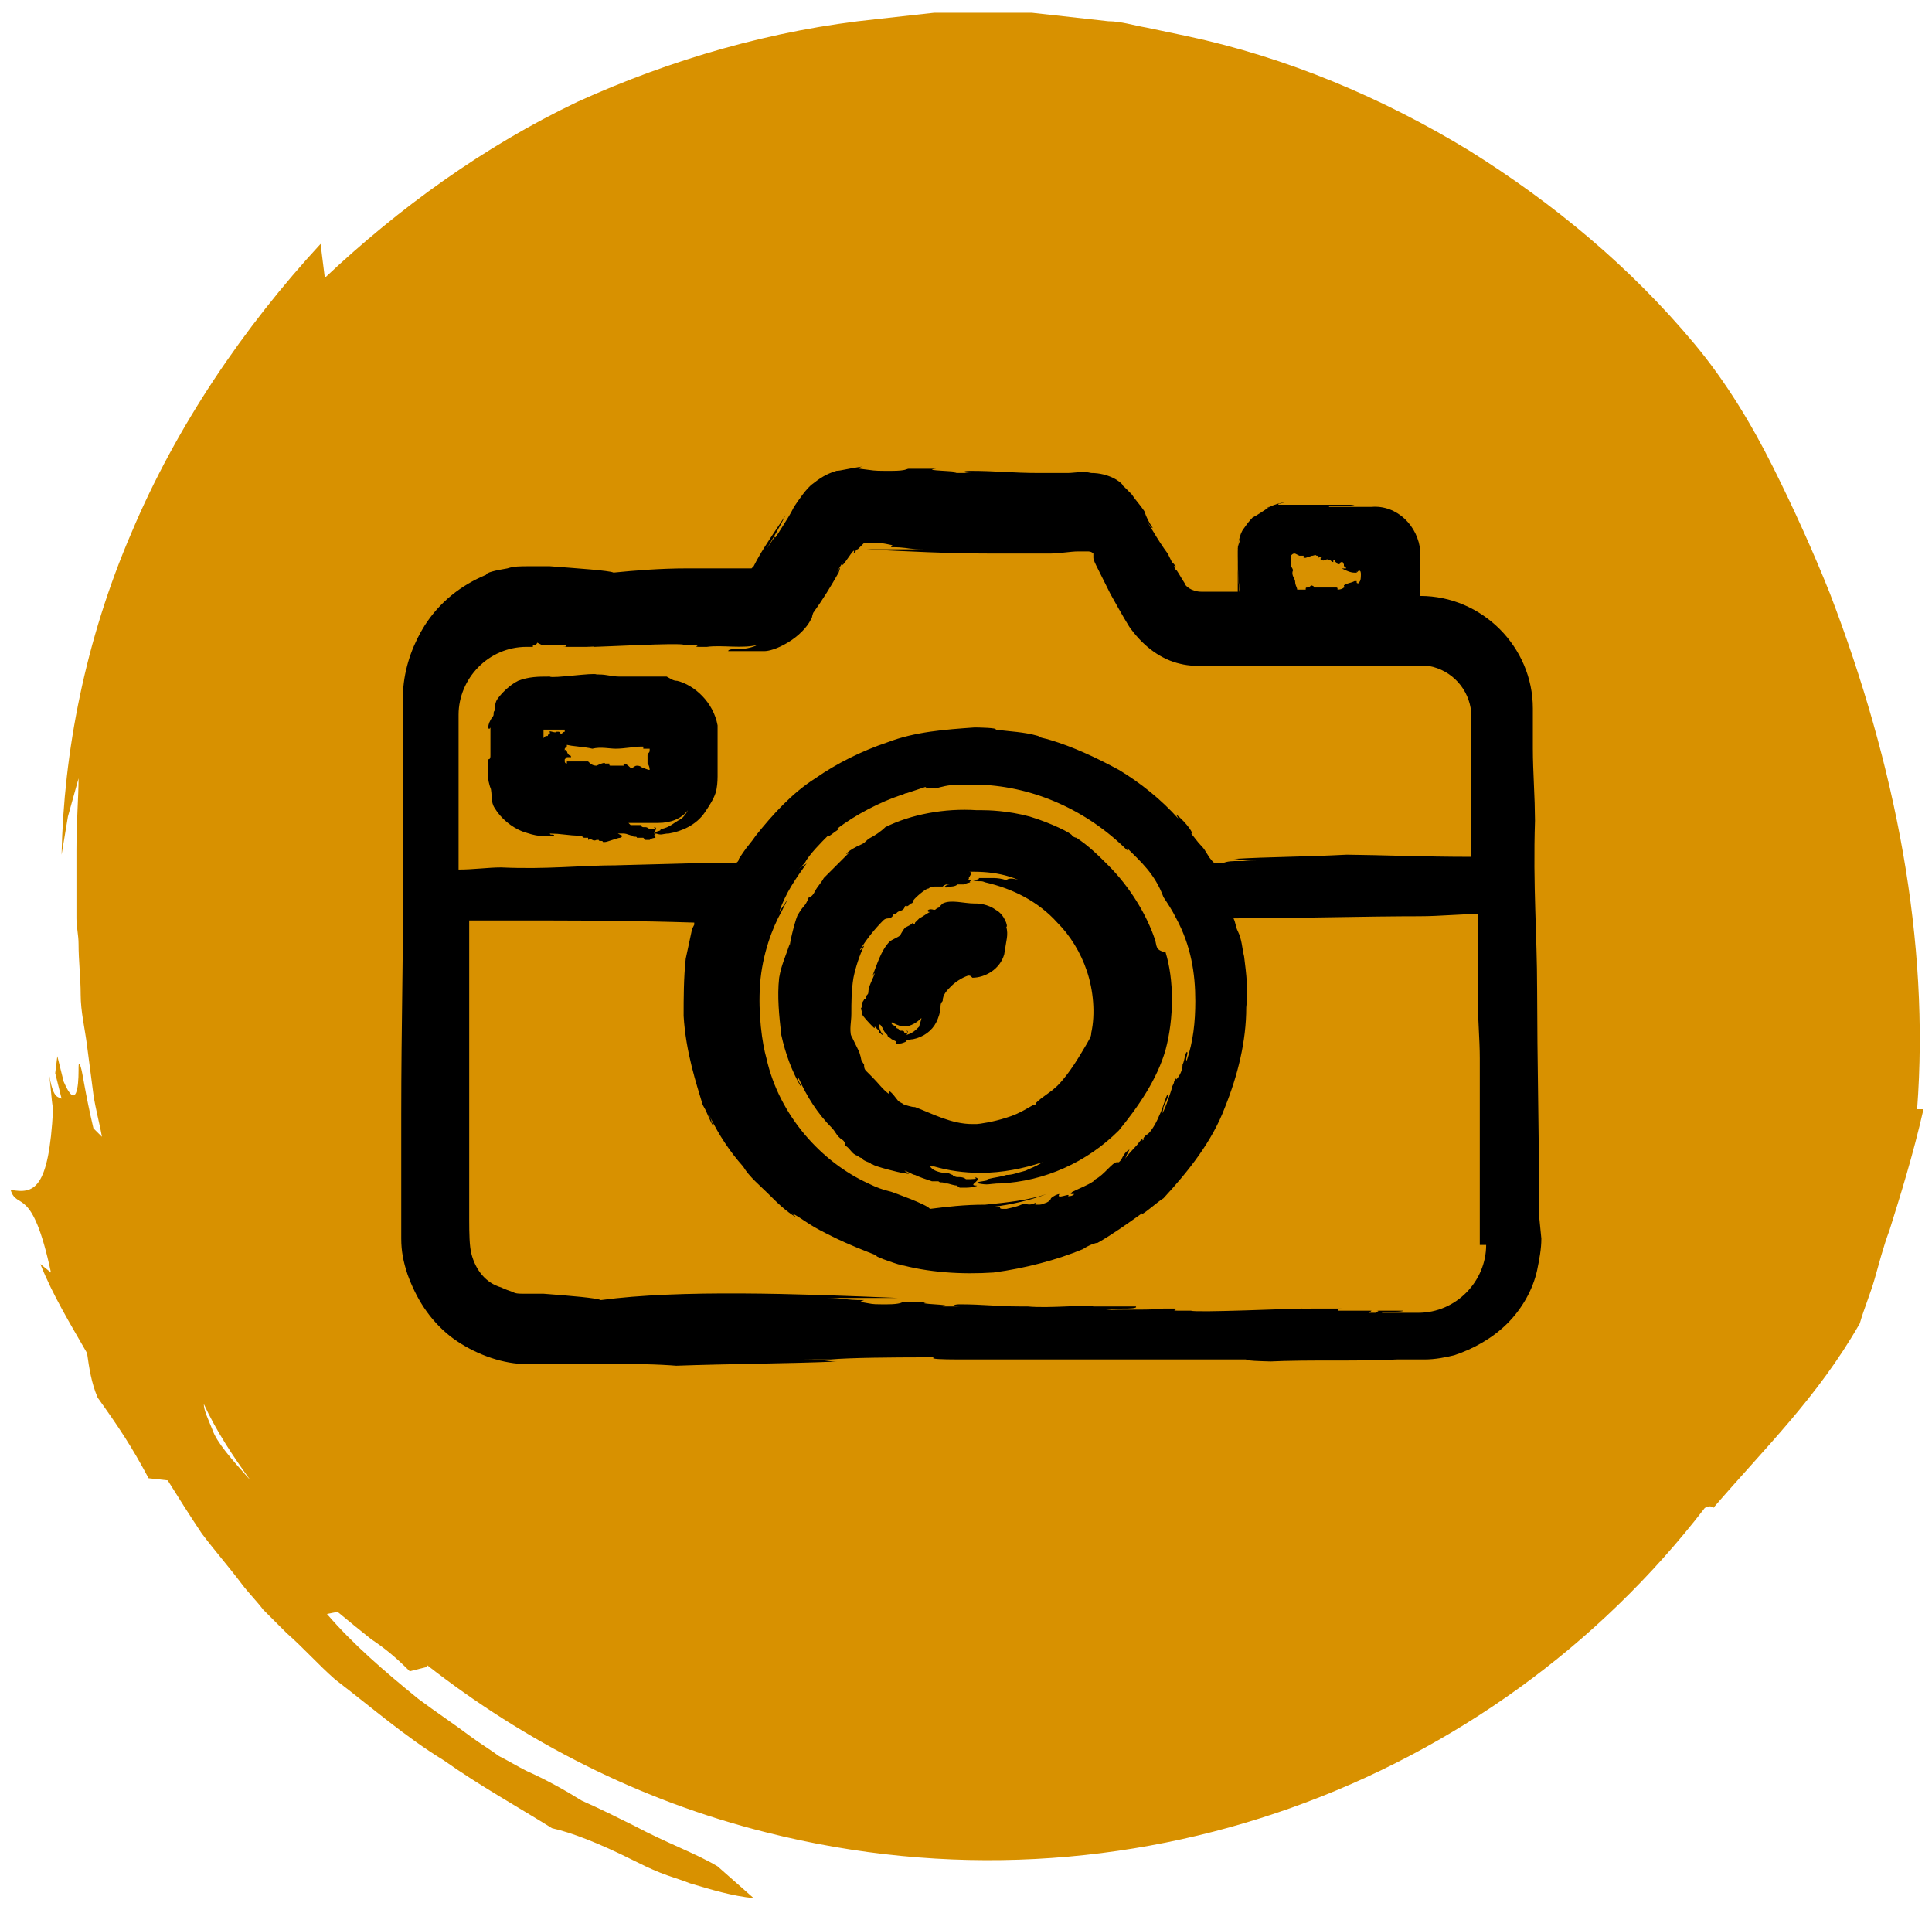 <svg xmlns="http://www.w3.org/2000/svg" width="85" height="84" viewBox="0 0 85 84">
    <g fill="none" fill-rule="evenodd">
        <g fill-rule="nonzero">
            <g>
                <g>
                    <path fill="#D89100" d="M80.516 26.121c-.747-1.866-1.587-3.731-2.521-5.597-.935-1.866-2.055-3.732-3.457-5.411-2.802-3.358-6.164-6.157-9.9-8.49-3.83-2.332-8.034-4.104-12.424-5.037l-1.774-.373c-.56-.094-1.121-.28-1.682-.28L45.396.56h-4.297l-.84.093-1.682.187c-4.577.466-9.06 1.772-13.17 3.638-4.11 1.959-7.847 4.664-11.116 7.743l-.187-1.493c-3.362 3.639-6.351 8.023-8.313 12.688-2.055 4.757-2.989 9.702-3.082 14.18l.28-1.68.467-1.679c0 .84-.093 1.866-.093 3.172v2.985c0 .374.093.747.093 1.12 0 .746.093 1.493.093 2.239 0 .746.187 1.492.28 2.239.094.746.187 1.4.28 2.145.094.654.281 1.307.375 1.866l-.374-.373c-.374-1.586-.467-2.425-.56-2.705-.094-.28-.094-.094-.094.186 0 .653-.093 1.773-.654.467l-.28-1.12-.093.747.28 1.12c-.187-.094-.374 0-.56-1.12.093.56.093 1.026.186 1.586-.187 3.545-.84 3.731-1.868 3.545.28.932.934-.28 1.775 3.638l-.467-.373c.56 1.399 1.307 2.612 2.055 3.918.093.653.186 1.306.467 1.959.934 1.306 1.494 2.146 2.241 3.545l.841.093c.467.747.934 1.493 1.495 2.332.56.747 1.214 1.493 1.774 2.24.28.373.654.746.934 1.119l1.028 1.026c.747.653 1.401 1.4 2.148 2.052 1.588 1.213 3.083 2.52 4.764 3.545 1.588 1.12 3.27 2.053 4.764 2.986.84.186 2.055.653 3.55 1.4.373.186.746.372 1.213.559.467.186.841.28 1.308.466.934.28 1.868.56 2.802.653l-1.588-1.4c-.934-.559-2.241-1.025-3.642-1.772-.748-.373-1.495-.746-2.336-1.12-.747-.466-1.588-.932-2.428-1.305-.374-.187-.84-.467-1.214-.653-.374-.28-.841-.56-1.215-.84-.747-.56-1.588-1.12-2.335-1.679-1.494-1.213-2.896-2.425-4.016-3.732l.467-.093c.56.467 1.027.84 1.494 1.213.56.373 1.028.746 1.681 1.4l.748-.187v-.094c4.296 3.359 9.34 5.97 14.945 7.37 15.879 4.012 31.945-2.145 41.285-14.273.187-.093.28-.093.374 0 2.242-2.612 4.577-4.851 6.445-8.116.187-.653.467-1.306.654-1.96.187-.652.374-1.399.654-2.145.467-1.493 1.027-3.265 1.494-5.317h-.28c.56-7.37-.934-15.113-3.83-22.67zM11.022 65.116c-.84-.933-1.495-1.679-1.681-2.239-.187-.466-.374-.84-.374-1.12.56 1.214 1.308 2.333 2.055 3.36z" transform="translate(-678 -5434) translate(227 5434) translate(451)"/>
                    <path fill="#000" d="M37.923 20.524s-.28.093-.093.093c.632.079.595.091 1.079.093h.322c.654 0 .654-.093.747-.093h1.214c-.385.043-.103.066.243.087l.192.012c.35.022.655.045.313.088h.84c-.467 0-.467-.094-.093-.094 1.12 0 1.868.094 2.989.094h1.308c.28 0 .653-.094 1.027 0 .747 0 1.308.373 1.401.56l-.017-.003.013.009.042.034.055.053.28.28c.188.28.374.466.561.746.094.28.187.466.374.746-.059 0-.153-.146-.24-.278l-.007-.01.06.102c.224.373.448.746.672 1.071l.169.235.186.373.088.087c.106.14.11.154.088.138l-.035-.027c-.047-.035-.094-.058.046.175 0-.093.187.28.374.56 0 .093.28.373.747.373h1.588V24.71l.001.084c.007.495.043.94.068 1.195l.004.038h.02c-.08-.56-.091-1.12-.093-1.562v-.21l.004-.127-.004.029v-.015c.002-.074.007-.149.02-.224l.01-.038-.01.062c-.006.048-.011.098-.015.15l-.001.033.01-.09c.027-.113.08-.2.08-.34l-.046.112-.017.065.012-.069c.052-.263.141-.45.207-.539l.03-.036.062-.09c.164-.229.312-.376.312-.376.187-.094.467-.28.747-.467h-.002l-.05.025c-.1.043-.049-.008.021-.022l.031-.003c.187-.093.467-.186.654-.186-.15.037-.21.044-.233.046h-.016c-.001.002.006.01-.031.047h3.362c-.08.04-.314.046-.549.046h-.228c-.218.002-.384.007-.343.047h1.868c1.12-.093 2.055.84 2.148 1.96v1.958c2.709 0 4.95 2.24 4.95 4.945v1.772c0 .257.006.52.015.784l.064 1.604.015.784c-.093 2.892.093 5.038.093 7.37v-.12l.015 2.508.064 5.113.015 2.574.093.933c0 .467-.093.933-.187 1.4-.186.84-.653 1.679-1.307 2.332-.654.653-1.495 1.12-2.335 1.4-.374.092-.841.186-1.308.186h-1.214c-1.775.093-3.737 0-5.698.093l.158-.006h-.044c-.377-.01-1.07-.03-1.059-.078l.01-.01H42.118c-.642-.002-1.252-.015-1.018-.093h-.512c-1.232.002-3.175.013-4.065.094h-1.12c.933 0 1.027.093 1.4.093-2.242.093-4.577.093-7.192.187l.129-.005-.257-.019c-.972-.063-2.182-.069-3.528-.07H22.79c-1.027-.093-2.148-.56-2.989-1.212-.934-.747-1.494-1.68-1.868-2.706-.187-.56-.28-1.026-.28-1.586v-5.504c0-3.732.093-7.37.093-10.915v-7.836c.094-1.026.467-1.96.934-2.706.654-1.026 1.588-1.772 2.71-2.238 0-.094.373-.187.933-.28.28-.094.56-.094.934-.094h.934c1.215.094 2.616.187 2.803.28.934-.093 2.054-.186 3.269-.186h2.802l.093-.094c.28-.56.654-1.12 1.028-1.679l.56-.84-.187.28c-.28.56-.56 1.027-.84 1.493l.004-.008.37-.552c0 .088 0 .093.384-.521l.082-.132s.03-.045.078-.122l.084-.14c.063-.107.137-.242.212-.39.187-.28.56-.84.84-1.027.468-.373.748-.466 1.028-.56.187 0 .467-.093 1.121-.186zm27.088 19.684c-.84 0-1.681.093-2.522.093h.187c-2.802 0-5.605.093-8.407.093.094.187.094.374.187.56.187.373.187.746.28 1.12.094.746.187 1.492.094 2.239 0 1.492-.374 2.985-.934 4.384-.56 1.493-1.588 2.799-2.71 4.012-.186.093-1.027.84-.933.653-.654.466-1.308.933-1.962 1.306-.093 0-.373.093-.654.28-1.12.466-2.522.84-3.923 1.026-1.4.093-2.895 0-4.203-.373l.28.093c-.654-.187-1.4-.467-1.214-.467-.467-.186-1.214-.466-1.962-.84-.373-.186-.747-.372-1.027-.559-.28-.186-.56-.373-.747-.466l.186.186c-.467-.28-.84-.653-1.214-1.026-.373-.373-.84-.746-1.12-1.213-.582-.653-1.05-1.362-1.45-2.172l-.074-.158.025.06.05.117.047.101c0 .093.094.187.094.28-.047-.07-.088-.146-.126-.225l-.216-.484-.125-.224c-.28-.933-.748-2.332-.841-3.918 0-.747 0-1.68.093-2.52.094-.466.187-.839.28-1.305l.094-.187v-.093c-2.344-.076-4.688-.09-6.338-.093H20.643v13.184c.001.578.01 1.13.093 1.462.187.747.654 1.306 1.308 1.493 0 0 .187.093.467.186.187.094.28.094.56.094h.841c1.214.093 2.335.186 2.522.28 3.456-.467 8.687-.28 13.077-.094h-3.176c.84 0 .747.094 1.681.094 0 0-.28.093-.093.093.474.079.413.091.836.093h.285c.56 0 .654-.093.654-.093h1.12c-.747.093 1.308.093.655.186h.747c-.374 0-.28-.093 0-.093 1.027 0 1.681.093 2.615.093h.374c.934.094 2.615-.093 2.895 0h1.869c.093.094-.374.094-.468.094h-.093c-.267 0-.473.03-.652.056l-.095.013h.013c.71-.045 1.59 0 2.244-.045l.265-.024h.466l.07.001c.07.004.059.016.028.03l-.052.02c-.05.022-.074.042.142.042h.56c.187.093 4.484-.093 4.857-.093h.035c.026.002.026.006.003.01l-.014.002.072-.002.345-.01h1.334c-.28 0-.093.093-.187.093h1.495c-.094.093-.094.093-.187.093h.373c.072-.071.2-.088.042-.092l-.057-.001h1.23c-.036.036-.196.044-.375.046h-.216c-.21 0-.386.004-.343.047h1.588c1.68 0 2.989-1.399 2.989-2.985h-.28v-8.21c0-.84-.094-1.865-.094-2.705zm-21.857-5.69h-1.028c-.373 0-.747.092-1.027.186l.077-.024.013-.004c.023-.014-.02-.018-.087-.019h-.178c-.124-.002-.236-.01-.199-.047l-.84.28c-.094 0-.187.094-.28.094-.841.28-1.962.84-2.803 1.492h.094c-.28.187-.467.373-.467.28-.28.28-.841.84-1.028 1.213l-.28.28c.187-.187.28-.187.374-.28-.468.653-.935 1.306-1.215 2.146l.374-.56-.28.56c-.374.653-.841 1.865-.934 3.171-.094 1.306.093 2.613.28 3.266.56 2.518 2.428 4.57 4.483 5.504.374.186.654.28 1.028.373 0 0 1.588.56 1.681.746.747-.093 1.495-.186 2.429-.186.934-.094 1.868-.187 2.708-.467-.747.28-1.587.467-2.335.56h.28c0 .093 0 .093.28.093 0 0 .468-.093.655-.186.28-.094.28.093.653-.094 0 0-.093.094 0 .094.28 0 .187 0 .467-.094.187-.093.187-.186.187-.186.094-.094.28-.187.374-.187-.187.28.56-.093.374.093.093 0 .186 0 .28-.093-.187 0-.187 0-.094-.093.374-.187.654-.28.934-.467l.047-.046.047-.047c.373-.187.747-.746.934-.746h.093l.094-.094c.093-.186.186-.373.373-.466l-.01.02-.073.147-.01.02-.046.101c-.013.03-.024.058-.033.084l-.017.039.04-.065c.149-.203.337-.38.485-.55l.131-.17.094-.092.021-.019c.035-.018-.094.184.072.019-.093 0 0-.094.094-.187.093 0 .373-.373.56-.84.187-.373.28-.84.374-.933.093-.093 0 .187-.187.56 0 .075-.015.15-.039.218l-.023.054.02-.018c.124-.168.373-.958.41-1.078l.005-.015c0-.094.094-.187.094-.28l.069-.14c.009.003.014.007.018.014l.006.032c.187-.186.28-.466.28-.653l.04-.1c.056-.174.07-.382.147-.46.094 0-.093.374 0 .374.28-.84.374-1.68.374-2.612 0-1.213-.187-2.426-.84-3.639-.188-.373-.374-.653-.561-.932-.374-1.027-1.028-1.586-1.588-2.146v.093c-1.775-1.772-4.11-2.799-6.445-2.892zm-4.203 1.865c1.12-.56 2.615-.84 4.016-.746h.23c.26 0 1.142.017 2.105.28.934.28 1.868.746 1.868.84.094.092.187.092.187.092.56.374.934.747 1.401 1.213.934.933 1.682 2.146 2.055 3.265.094.28 0 .467.467.56.374 1.213.374 2.892 0 4.291-.373 1.306-1.214 2.52-2.055 3.545-1.4 1.4-3.269 2.24-5.23 2.333l-.156.003c-.319.017-.37.078-.779-.003-.28-.094.56-.094.374-.187.374-.093.56-.093.84-.187.28 0 .468-.093.841-.186.187-.093.467-.187.748-.373-.841.28-1.775.466-2.71.466-.746 0-1.4-.093-2.054-.28h-.187l.093.094c.094.093.374.186.56.186h.094c.094 0 .187.093.28.093-.093 0 .094.094.187.094h.094c.187 0 .28.093.28.093.28 0 .56 0 .374-.093.467.093-.374.373.093.373l.017.003c.02.015-.232.09-.484.09h-.28l-.04-.034c-.077-.06-.134-.06-.054-.06-.186 0-.373-.092-.467-.092l-.093-.001-.056-.036c-.056-.02-.112 0-.168-.02l-.056-.037h-.28c-.28-.093-.56-.186-.748-.28-.093 0-.373-.186-.467-.186.056.037.116.075.178.111l.025.014c-.03.012-.077.014-.137-.005l-.066-.027h-.093c-.094 0-1.214-.28-1.308-.373-.023 0-.04-.006-.055-.015l-.076-.064-.056-.014-.02-.008c-.065-.023-.26-.101-.26-.179-.093 0-.187-.093-.187-.093-.28-.093-.28-.28-.56-.467v-.093c-.04-.08-.063-.108-.09-.13l-.07-.045c-.029-.021-.067-.051-.12-.105-.094-.093-.187-.28-.28-.373-.654-.653-1.121-1.4-1.495-2.239-.094.093.187.373.093.373-.373-.653-.654-1.399-.84-2.239-.094-.84-.187-1.679-.094-2.518.094-.56.28-.933.467-1.493v.093c0-.186.28-1.306.374-1.4.28-.466.28-.279.467-.745.093 0 .187-.094.28-.28.094-.187.28-.373.374-.56l1.12-1.12c-.28.187-.093-.093.561-.373.187-.093.187-.186.374-.28.187-.093.467-.28.654-.466zm3.83 1.96l-.143.003.03.003c.135.034.002.173-.047.27l-.003.007c.017.008.017.02.007.033l-.018.017.002.012c.004.008.012.015.024.02l.054.007.026.007c.013.022-.104.087-.026.087.093 0-.094 0-.28.093h-.28c-.094.093-.28.093-.28.093-.094 0-.281.093-.281 0 .093-.093.187-.093.28-.093h-.187c-.093 0-.186.093-.186.093h-.368l.013.003-.09.003-.12.012-.002.015c-.006.018-.018.039-.042.05l-.045.01-.041.014c-.16.076-.613.462-.613.546 0 .093-.094.093-.094.093l-.01.01c-.04.038-.176.164-.176.084-.094 0-.094.093-.094.093-.03.062-.072.093-.117.114l-.139.052c-.045.02-.086.052-.117.114h-.094c-.093.093 0 .093-.187.186-.093 0-.186 0-.28.094-.373.373-.747.84-1.027 1.306.093 0 .093-.187.186-.187-.186.373-.373.933-.467 1.4-.093.56-.093 1.119-.093 1.585 0 .374-.093.653 0 1.027v-.094c0 .094.374.747.374.84.093.28 0 .187.186.466 0 .094 0 .187.094.28l.28.28c.28.28.467.56.747.746-.093-.28.094-.093.374.28.093.094.187.094.28.187.094 0 .28.093.467.093.747.28 1.588.747 2.522.747h.187c.093 0 .747-.094 1.308-.28.654-.187 1.12-.56 1.214-.56.093 0 .093-.093.093-.093.07-.07.146-.134.225-.196l.485-.355.224-.196c.56-.56 1.028-1.399 1.308-1.865.094-.187.187-.28.187-.467.187-.84.093-1.866-.187-2.705-.28-.84-.747-1.586-1.308-2.146-.84-.933-1.961-1.493-3.175-1.772l-.087-.033c-.136-.035-.24.017-.474-.06-.187 0 .374 0 .28-.094h.674c.152.004.317.019.54.093.094-.093.28-.093.561 0l-.003-.001-.242-.095c-.492-.176-.99-.254-1.534-.272l-.276-.005zm-1.308 1.398c.373-.186.934 0 1.4 0h.103c.068.002.49.024.832.28.373.187.56.747.467.747.093.373 0 .56-.094 1.212-.186.653-.84 1.027-1.4 1.027-.094-.094-.094-.094-.188-.094-.28.094-.56.28-.747.467-.187.186-.373.373-.373.653-.094.093-.094.186-.094.28 0 .186-.093.466-.187.653-.187.373-.56.653-1.027.746l-.08.006c-.067.012-.104.035-.155.035l-.046-.007v.06s-.13.064-.226.086l-.054.007h-.186v-.094l-.187-.093c-.094-.093-.187-.093-.187-.187l-.055-.056c-.072-.074-.132-.149-.132-.224-.093-.093-.093-.186-.187-.186 0 .186.094.373.187.466-.093 0-.093-.093-.187-.093v-.093l-.093-.094-.093-.093c0 .093 0 .093-.094 0l-.016-.016c-.082-.083-.45-.46-.45-.544V44.5l-.007-.014c-.02-.043-.072-.172.006-.172v-.094c0-.186.093-.186.093-.28h.094v-.093c0-.023.006-.04.014-.055l.065-.076.014-.055c0-.14.047-.28.105-.42l.122-.28.054-.14c-.094 0 0 .093-.094.093.187-.466.374-1.12.747-1.492.094-.094.374-.187.467-.28l.009-.016c.037-.072.19-.357.272-.357.186-.094.186-.094.28-.187 0 .093.093.093.093 0l.187-.187c.187-.093.28-.186.467-.28-.187 0-.093-.186.187-.093.023 0 .04-.006.055-.014l.076-.064.056-.015zm-.935 5.038c-.186.187-.467.373-.747.373l-.112-.01c-.15-.027-.299-.102-.448-.176v.093c.023 0 .04.006.055.014l.076.065.056.014v.01c.003.024.018.083.093.083l.015.015.078.079h.094c.093 0 .093.093.093.093.094 0 .187 0 .094-.093.083 0 .055.073.015.155l-.015.03.125-.046c.15-.064.24-.134.348-.24l.087-.086c0-.093.093-.28.093-.373zm-2.092-20.897h-.43l-.087.087-.006.006-.093.094-.094.093c-.093 0-.093.093-.093.093l-.079.079-.015.015c.187-.56-.653.933-.467.373l-.275.458.042-.061c.125-.188.132-.188.07 0l-.023.07c-.374.652-.654 1.119-1.121 1.772-.094.28 0 .093-.094.28-.186.373-.56.746-1.027 1.026-.467.28-.84.373-1.028.373h-1.588c0-.093.28-.093.374-.093h.093c.374 0 .654-.094.841-.187-.654.187-1.588 0-2.242.093h-.373c-.28 0 .187-.093-.187-.093h-.467c-.187-.093-3.643.093-3.923.093-.035 0-.04-.003-.021-.008l.02-.005-.108.004-.237.009h-1.055c.28 0 .093-.093.187-.093h-1.121l-.187-.093c0 .093-.187.093.187.093h-.374v.093h-.28c-1.681 0-2.99 1.4-2.99 2.986v6.81c.655 0 1.309-.094 1.869-.094 2.055.094 3.456-.093 5.137-.093h-.093l3.55-.093h1.68c.094 0 .187-.093.187-.187l.187-.28c.187-.28.374-.466.56-.746.748-.933 1.589-1.866 2.616-2.519.934-.653 2.055-1.212 3.176-1.586 1.214-.466 2.522-.56 3.83-.653h.034c.188.003.979.015.9.094.654.093 1.214.093 1.868.28.093.093.28.093.56.186.934.28 1.962.746 2.99 1.306.933.56 1.867 1.306 2.615 2.146l-.094-.187c.467.373.84.933.654.84.094.093.28.373.467.56.047.046.088.099.126.154l.216.344.125.155.094.093h.373c.187-.093.467-.093.654-.093h.84c-.747 0-.747-.094-1.027-.094 1.495-.093 3.176-.093 4.95-.186h.131c1.244.01 3.27.093 5.38.093v-6.344c-.093-1.026-.84-1.865-1.867-2.052h-9.901c-.28 0-.654 0-1.028-.093-.84-.187-1.588-.747-2.148-1.493-.094-.093-.467-.746-.934-1.586l-.56-1.12c-.094-.186-.188-.373-.188-.466v-.186c-.093-.094-.186-.094-.28-.094h-.373c-.094 0-.193.006-.295.015l-.625.064-.295.015h-2.615c-1.868 0-3.736-.094-5.511-.187h2.522c-.299 0-.463-.015-.6-.033l-.2-.027c-.138-.018-.302-.033-.601-.033-.094 0 .093-.094 0-.094-.467-.093-.374-.093-.934-.093zM24.192 29.76c.094.094 1.962-.186 2.055-.093h.094c.373 0 .56.093.934.093h2.055c.186.094.28.187.467.187.747.187 1.588.933 1.774 1.96v2.252c-.002.201-.015.5-.093.732-.093.28-.28.56-.467.84-.374.56-1.027.84-1.588.933l-.104.005c-.182.018-.216.075-.456-.005 0 0-.034.033-.081.06h-.003l.02.023.064.01c-.026.029-.078.093 0 .093 0 0-.187 0-.28.094h-.187l-.094-.094h-.28c0-.093-.187 0-.187-.093l-.084-.014-.205-.065-.084-.014h-.28l.111.055.083.038c-.008 0-.008.06-.056.084l-.045.01-.061.01c-.158.039-.513.176-.593.176h-.094l-.019-.037c-.048-.026-.167.018-.167-.056h-.094c-.187.093-.187-.094-.373 0v-.094h-.187s-.094-.093-.187-.093c-.117 0-.228-.006-.336-.014l-.636-.065-.336-.014c0 .093.187 0 .187.093h-.654c-.187 0-.467-.093-.747-.186-.467-.187-.934-.56-1.214-1.027-.187-.28-.094-.56-.187-.933v.094c0-.094-.093-.28-.093-.467v-.84c.093 0 .093-.093.093-.186v-1.213c-.093.187-.187-.093.093-.466.094-.093 0-.187.094-.28 0-.093 0-.28.093-.466.187-.28.56-.653.934-.84.467-.187.934-.187 1.308-.187zm6.072 5.878c-.28.373-.748.56-1.308.56h-1.308l.094.093h.467c0 .093.093.093.093.093h.094c.093 0 .186.093.186.093.187 0 .28 0 .187-.093.168 0 .067.134.02.242l-.014.038h.088l-.038-.026c-.061-.068.309-.077.224-.16.467-.094.56-.28.935-.467.093-.093.186-.187.28-.373zm-5.325-2.875v.076h-.03l-.008.019c-.012.018-.026.037-.042.056l-.013.013v.099c0-.078.065-.026.087-.007l.007.007v.01c.003.027.018.101.093.176.093 0 .093.093.093.093h-.186l-.015.015-.079.079v.093s0 .093.094.093v-.093h.934c.093.093.186.187.373.187l.016-.008c.072-.035.358-.167.358-.086h.187c0 .094 0 .094.093.094h.56c-.093-.094 0-.187.28.093h.094s.094-.093.187-.093c.187 0 .187.093.28.093 0 0 .187.093.28.093v-.014c-.002-.045-.015-.188-.093-.266v-.373l.015-.055.064-.076.014-.055v-.094h-.28v-.092l-.093-.001c-.28 0-.747.093-1.121.093-.28 0-.654-.093-1.028 0-.093-.023-.192-.04-.294-.055l-.625-.076-.202-.038zm-.093-.67h-.934v.373l.093-.093h.094l.01-.046c.024-.048.083-.048.083-.048 0-.04 0-.08-.007-.105l-.006-.011.038.007c.088.018.199.055.24.039l.016-.023h.103c.024.004.083.019.083.093.024 0 .041-.006.056-.014l.076-.064.055-.015v-.093zm32.132-7.743c-.093 0-.093 0-.187.093v.466s.094.094.094.187c-.094.187.093.373.093.466l.01.102c.024.122.083.197.083.272h.374c0-.094 0-.094.093-.094.094 0 .094-.093.187-.093l-.015.004.013.003c.026.008.067.022.086.052l.01.034h.934l.045.001c.048.003.048.018.048.093 0 0 .187 0 .28-.094h.094c-.094 0-.094-.093-.094-.093.094-.093.28-.093.467-.187h.094v.046c.004.048.018.048.093.048l.003-.023c.015-.057.09-.015.09-.35 0-.094 0-.187-.093-.187l-.014.015-.073.07.002-.009.008-.038.006-.03c-.015.036-.02.061-.021.075l-.001.01h-.094c-.186 0-.373-.093-.56-.186h.187s0-.094-.094-.094v-.093c-.093-.093 0-.093-.093-.093s-.093.093-.093.093h-.094c0-.093-.187-.093-.093-.187h-.094v.094c-.023 0-.04-.006-.055-.015l-.076-.064-.055-.015-.045-.024c-.098-.021-.236.104-.236.024H58.1v-.093l.045-.01c.048-.023.048-.083.048-.083 0 .093-.093 0-.187.093v-.093h-.093c0-.035-.052-.03-.118-.012l-.036.012h-.033l-.26.086-.02.007h-.093v-.093h-.187z" transform="translate(-678 -5434) translate(227 5434) translate(451)"/>
                </g>
            </g>
        </g>
    </g>
</svg>

